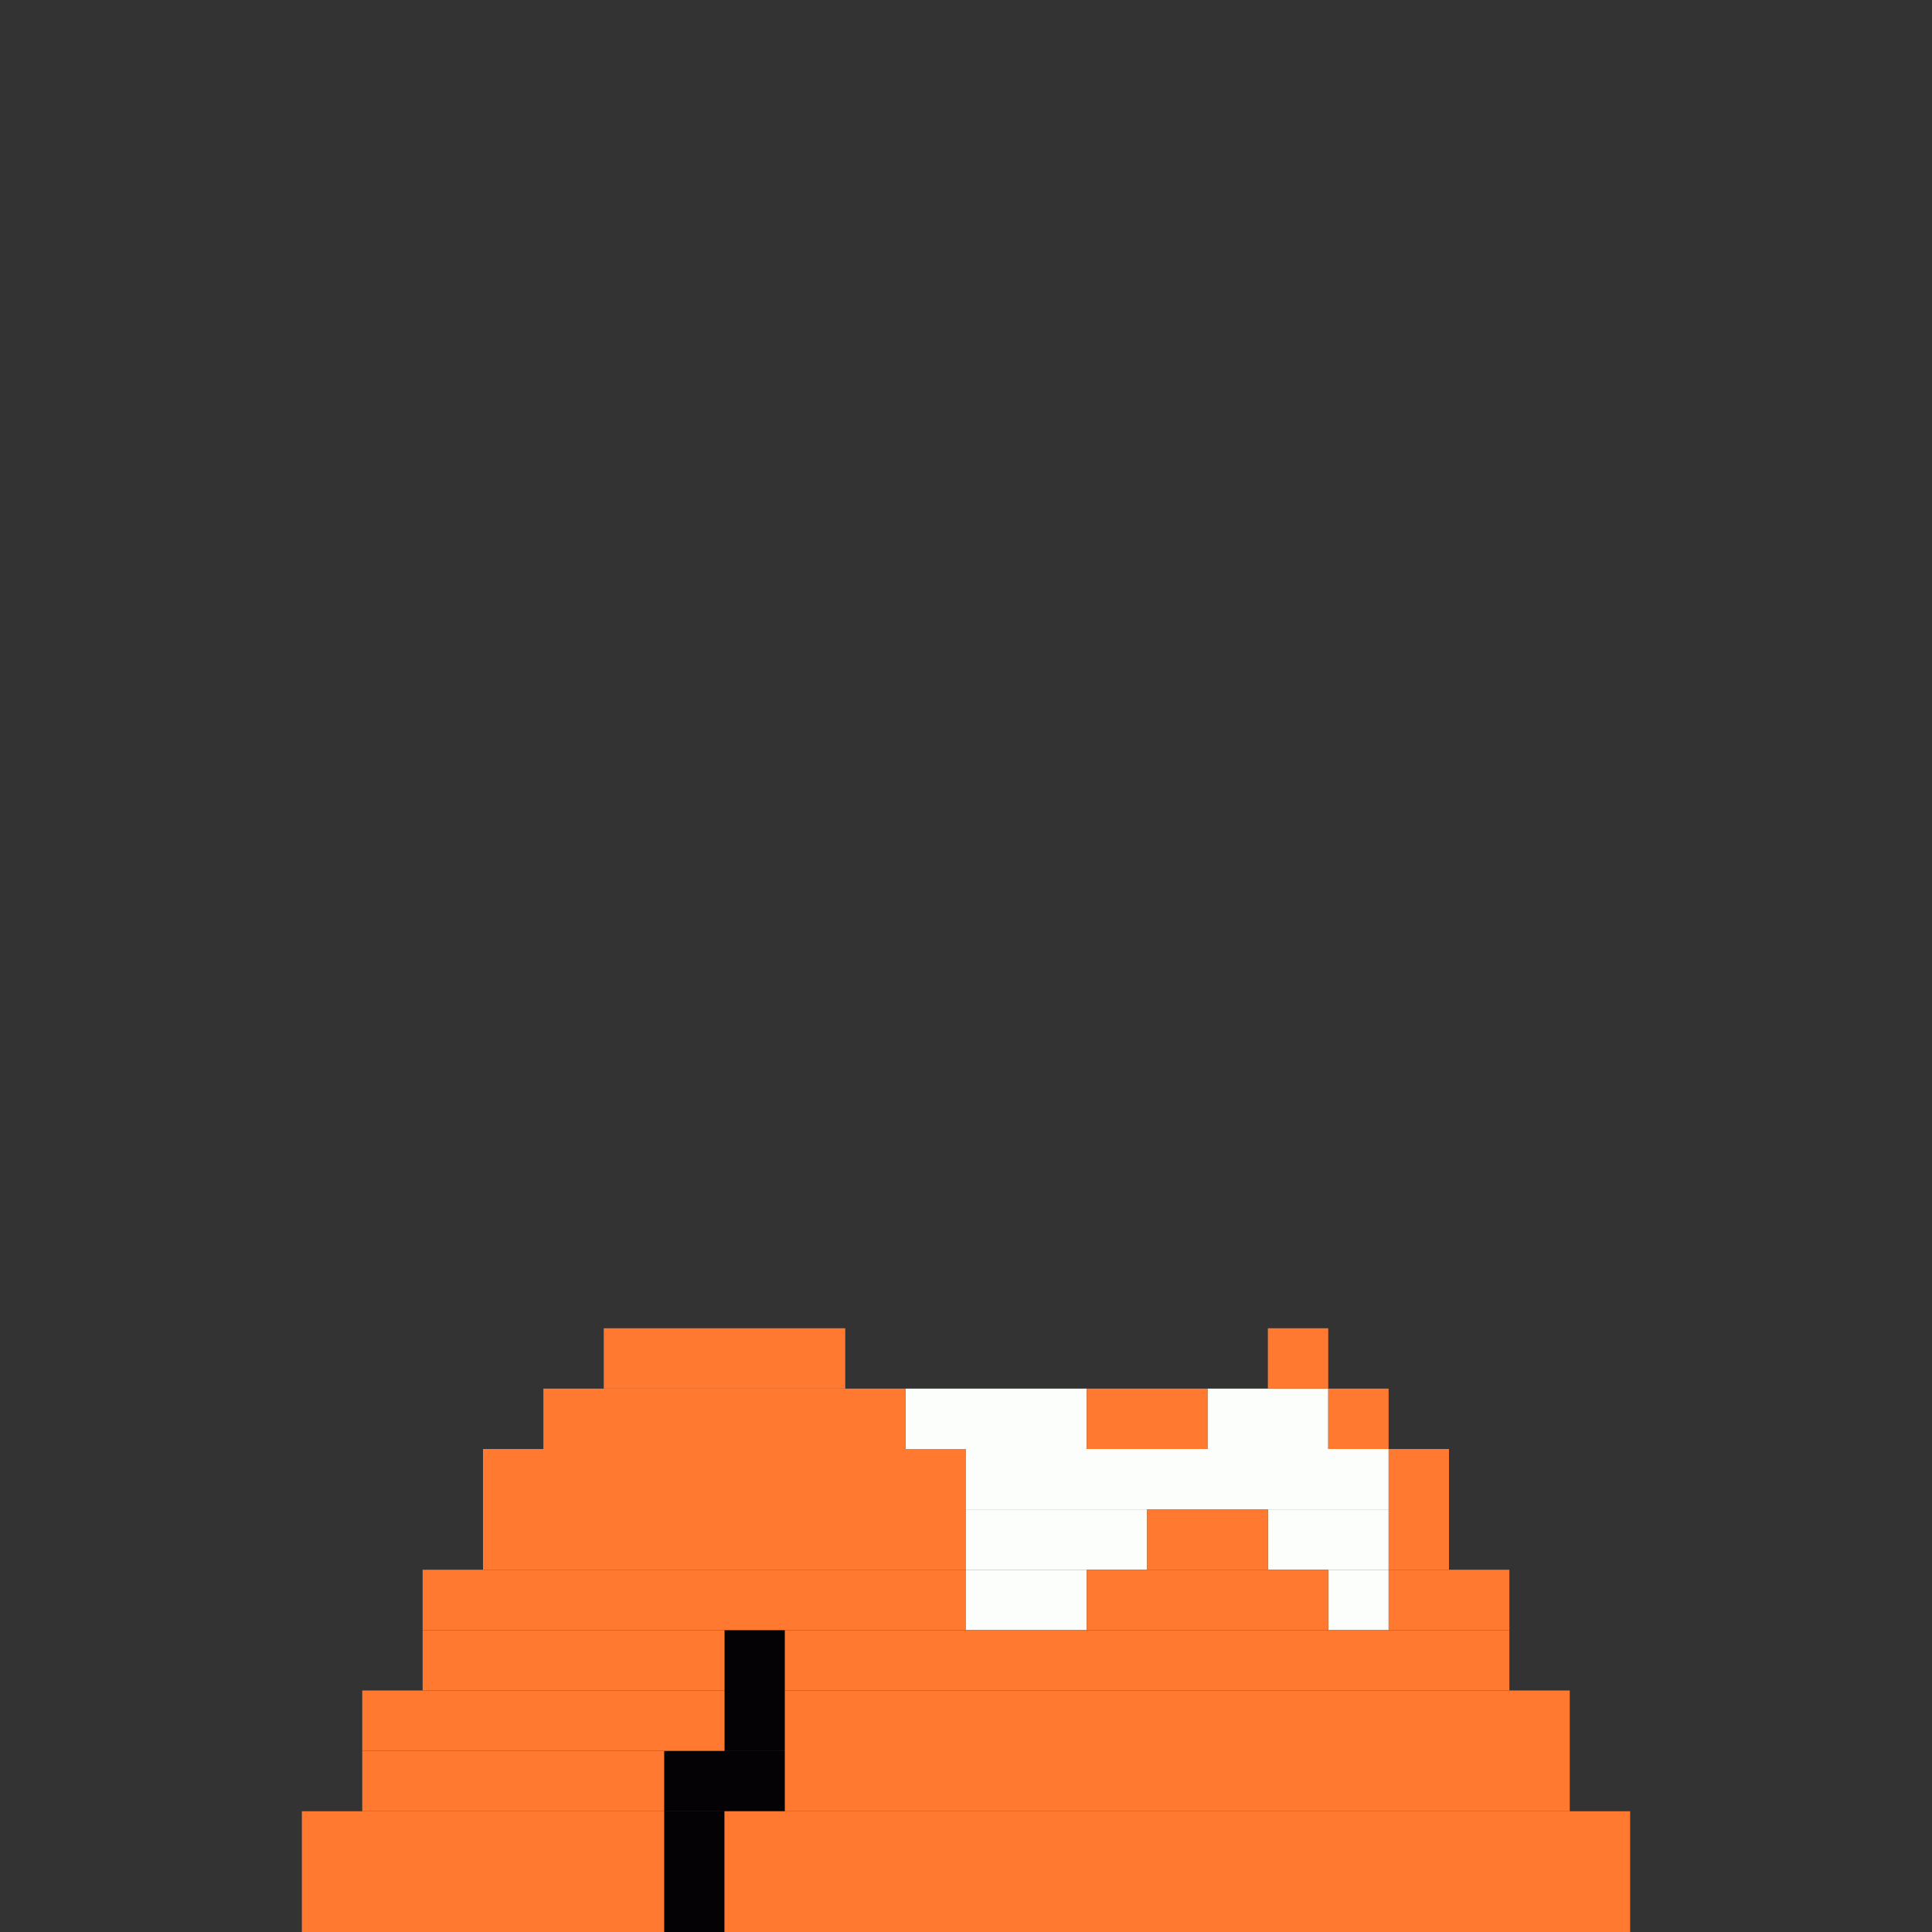 <svg xmlns='http://www.w3.org/2000/svg' viewBox='0 0 32 32'>
<rect x="0" y="0" width="32" height="32" fill="#333333" stroke="none"/>
<rect x='11' y='29' width='2' height='1' fill= '#040205'/>
<rect x='11' y='30' width='1' height='2' fill= '#040205'/>
<rect x='12' y='27' width='1' height='2' fill= '#040205'/>
<rect x='15' y='23' width='3' height='1' fill= '#fcfefb'/>
<rect x='16' y='24' width='7' height='1' fill= '#fcfefb'/>
<rect x='16' y='25' width='3' height='1' fill= '#fcfefb'/>
<rect x='16' y='26' width='2' height='1' fill= '#fcfefb'/>
<rect x='20' y='23' width='2' height='1' fill= '#fcfefb'/>
<rect x='21' y='25' width='2' height='1' fill= '#fcfefb'/>
<rect x='22' y='26' width='1' height='1' fill= '#fcfefb'/>
<rect x='5' y='30' width='6' height='2' fill= '#ff7930'/>
<rect x='6' y='28' width='6' height='1' fill= '#ff7930'/>
<rect x='6' y='29' width='5' height='1' fill= '#ff7930'/>
<rect x='7' y='26' width='9' height='1' fill= '#ff7930'/>
<rect x='7' y='27' width='5' height='1' fill= '#ff7930'/>
<rect x='8' y='24' width='8' height='2' fill= '#ff7930'/>
<rect x='9' y='23' width='6' height='1' fill= '#ff7930'/>
<rect x='10' y='22' width='4' height='1' fill= '#ff7930'/>
<rect x='12' y='30' width='15' height='2' fill= '#ff7930'/>
<rect x='13' y='27' width='12' height='1' fill= '#ff7930'/>
<rect x='13' y='28' width='13' height='2' fill= '#ff7930'/>
<rect x='18' y='23' width='2' height='1' fill= '#ff7930'/>
<rect x='18' y='26' width='4' height='1' fill= '#ff7930'/>
<rect x='19' y='25' width='2' height='1' fill= '#ff7930'/>
<rect x='21' y='22' width='1' height='1' fill= '#ff7930'/>
<rect x='22' y='23' width='1' height='1' fill= '#ff7930'/>
<rect x='23' y='24' width='1' height='2' fill= '#ff7930'/>
<rect x='23' y='26' width='2' height='1' fill= '#ff7930'/>
</svg>